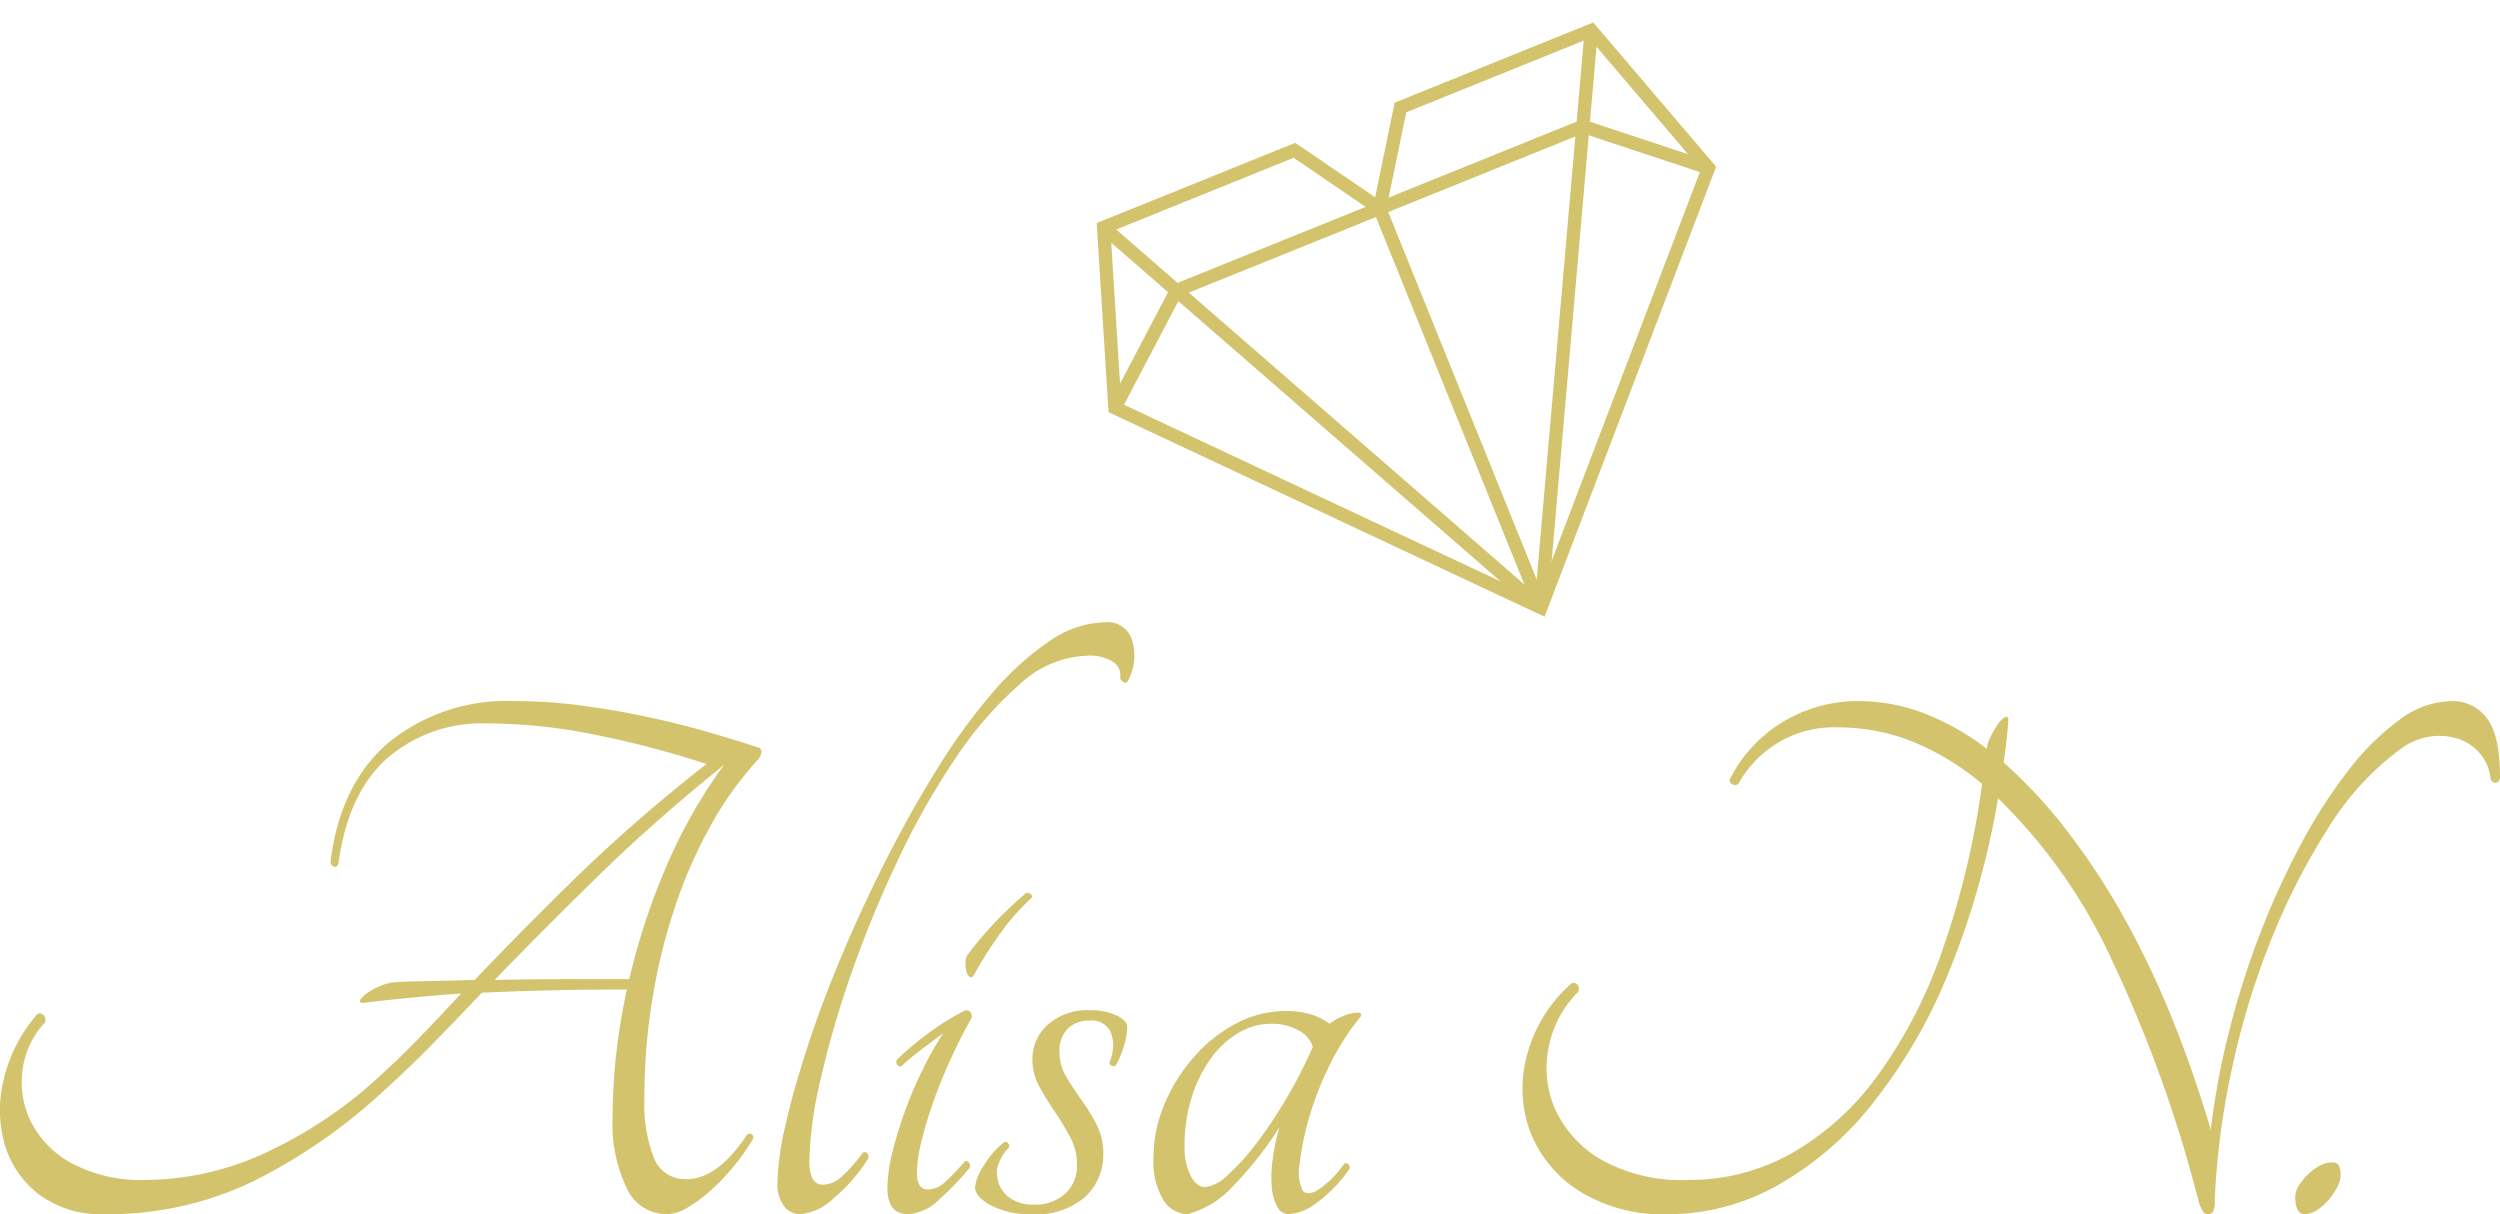 <svg xmlns="http://www.w3.org/2000/svg" width="188.268" height="91.437" viewBox="0 0 188.268 91.437">
  <g id="golden_logo" transform="translate(-499.012 -181.563)">
    <path id="Path_33" data-name="Path 33" d="M60.24-35.1a.446.446,0,0,1,.12.33,1.04,1.04,0,0,1-.3.57,26.227,26.227,0,0,0-3.54,4.95,35.9,35.9,0,0,0-2.67,6.09,44.254,44.254,0,0,0-1.71,6.96,46.289,46.289,0,0,0-.6,7.5,11.125,11.125,0,0,0,.72,4.47,2.507,2.507,0,0,0,2.46,1.59q2.34,0,4.56-3.36a.3.3,0,0,1,.36,0q.18.12.06.36a15.952,15.952,0,0,1-1.41,2.01,16.308,16.308,0,0,1-1.71,1.8A10.958,10.958,0,0,1,54.81-.51,3.2,3.2,0,0,1,53.22,0a3.288,3.288,0,0,1-3.03-2.01,11.039,11.039,0,0,1-1.05-5.13,46.061,46.061,0,0,1,1.08-9.78q-2.82,0-5.55.06t-5.37.18q-1.98,2.1-3.81,3.96T31.92-9.3a41.794,41.794,0,0,1-9.87,6.84A25.155,25.155,0,0,1,10.92,0,7.836,7.836,0,0,1,5.97-1.47,7.349,7.349,0,0,1,3.39-5.16a9.557,9.557,0,0,1-.12-4.89,11.4,11.4,0,0,1,2.55-5.01.365.365,0,0,1,.42.03q.24.15.18.57a6.447,6.447,0,0,0-1.71,3.6,6.74,6.74,0,0,0,.63,3.9A7.382,7.382,0,0,0,8.4-3.84a11.112,11.112,0,0,0,5.64,1.26,21.728,21.728,0,0,0,9.21-2.16,33.289,33.289,0,0,0,8.79-6.06q1.32-1.2,2.73-2.67t2.97-3.15q-4.14.3-7.44.72-.3-.06-.12-.3a2.468,2.468,0,0,1,.57-.51,4.762,4.762,0,0,1,.9-.48,3.861,3.861,0,0,1,.99-.27q.72-.06,2.37-.09t3.75-.09q3.42-3.6,7.65-7.74a119.744,119.744,0,0,1,9.81-8.52,73.334,73.334,0,0,0-8.31-2.19,41.505,41.505,0,0,0-8.25-.87,10.9,10.9,0,0,0-7.47,2.61q-2.97,2.61-3.69,7.95-.12.3-.33.24a.412.412,0,0,1-.27-.36q.72-5.88,4.38-9a14.1,14.1,0,0,1,9.48-3.12,38.323,38.323,0,0,1,4.98.33q2.52.33,4.92.84t4.59,1.14Q58.44-35.7,60.24-35.1ZM50.4-17.7a50.35,50.35,0,0,1,2.82-8.55,38.374,38.374,0,0,1,4.32-7.59q-5.28,4.26-9.48,8.37t-7.8,7.83q2.88-.06,5.7-.06ZM86.28-44.58a1.909,1.909,0,0,1,2.01,1.44,3.932,3.932,0,0,1-.39,3.06q-.12.12-.3,0a.578.578,0,0,1-.24-.3,1.181,1.181,0,0,0-.51-1.2,3.216,3.216,0,0,0-1.95-.48,7.837,7.837,0,0,0-5.1,2.16,28.117,28.117,0,0,0-4.86,5.61,57.2,57.2,0,0,0-4.35,7.71,86.261,86.261,0,0,0-3.48,8.49,73.112,73.112,0,0,0-2.31,7.98,29.187,29.187,0,0,0-.84,6.09q0,1.8,1.02,1.8a2.144,2.144,0,0,0,1.41-.6,11.876,11.876,0,0,0,1.59-1.8.236.236,0,0,1,.33.03.384.384,0,0,1,.09.39,12.786,12.786,0,0,1-2.64,3.03A4.239,4.239,0,0,1,63.3,0a1.509,1.509,0,0,1-1.26-.63,2.756,2.756,0,0,1-.48-1.71,20.752,20.752,0,0,1,.6-4.35q.6-2.67,1.68-5.97t2.61-6.93q1.53-3.63,3.33-7.17t3.81-6.78a44.671,44.671,0,0,1,4.14-5.7,21.715,21.715,0,0,1,4.29-3.9A7.662,7.662,0,0,1,86.28-44.58ZM70.92-11.16q-.18.12-.33-.09a.319.319,0,0,1-.03-.39,21.688,21.688,0,0,1,2.28-1.92,18.915,18.915,0,0,1,2.88-1.8q.48,0,.48.54-.78,1.38-1.53,3T73.35-8.61a30.8,30.8,0,0,0-.93,3.06,10.622,10.622,0,0,0-.36,2.43q0,1.26.84,1.26a1.922,1.922,0,0,0,1.29-.57,18.776,18.776,0,0,0,1.47-1.53q.12-.12.3.06a.333.333,0,0,1,.06.42,20.243,20.243,0,0,1-2.31,2.4A3.623,3.623,0,0,1,71.4,0q-1.56,0-1.56-1.98a11.737,11.737,0,0,1,.39-2.73,29.43,29.43,0,0,1,.99-3.21,31.2,31.2,0,0,1,1.35-3.12,24.166,24.166,0,0,1,1.47-2.58q-.66.48-1.65,1.23A14.965,14.965,0,0,0,70.92-11.16Zm5.4-6.78q-.18.18-.33.03a.835.835,0,0,1-.21-.42,2.929,2.929,0,0,1-.06-.63.972.972,0,0,1,.18-.6,28.5,28.5,0,0,1,4.38-4.62.362.362,0,0,1,.36.09q.18.15.06.27a17.087,17.087,0,0,0-2.4,2.73A29.091,29.091,0,0,0,76.32-17.94Zm8.76,2.58a4.617,4.617,0,0,1,2.01.39q.81.39.81.87a4.969,4.969,0,0,1-.27,1.5,7.791,7.791,0,0,1-.57,1.38.278.278,0,0,1-.33.03q-.21-.09-.15-.27a3.376,3.376,0,0,0,.24-.96,2.488,2.488,0,0,0-.06-.96,1.527,1.527,0,0,0-1.68-1.2,2.294,2.294,0,0,0-1.65.6,2.374,2.374,0,0,0-.63,1.8,3.565,3.565,0,0,0,.51,1.83q.51.87,1.14,1.74a14.438,14.438,0,0,1,1.14,1.86,4.711,4.711,0,0,1,.51,2.19,4.355,4.355,0,0,1-1.35,3.24A5.578,5.578,0,0,1,80.7,0a6.305,6.305,0,0,1-3.06-.66q-1.2-.66-1.2-1.38a3.638,3.638,0,0,1,.66-1.62A6.466,6.466,0,0,1,78.6-5.4a.225.225,0,0,1,.33.06.276.276,0,0,1,.03.36,3.128,3.128,0,0,0-.72,1.11,1.854,1.854,0,0,0-.12,1.11,2.223,2.223,0,0,0,.93,1.53,3.071,3.071,0,0,0,1.77.51,3.354,3.354,0,0,0,2.43-.84,2.87,2.87,0,0,0,.87-2.16,4.379,4.379,0,0,0-.54-2.13q-.54-.99-1.17-1.92T81.27-9.63a4.114,4.114,0,0,1-.51-2.01,3.456,3.456,0,0,1,1.17-2.64A4.462,4.462,0,0,1,85.08-15.36ZM104.22-3.78q.12-.12.3,0a.3.3,0,0,1,.12.36,10.637,10.637,0,0,1-2.49,2.58,3.942,3.942,0,0,1-2.07.84.99.99,0,0,1-.87-.54,3.466,3.466,0,0,1-.42-1.47,9.466,9.466,0,0,1,.06-2.1,16.493,16.493,0,0,1,.51-2.43,26.985,26.985,0,0,1-3.42,4.35A7.23,7.23,0,0,1,92.46,0a2.2,2.2,0,0,1-1.83-1.05,5.68,5.68,0,0,1-.75-3.27,10.168,10.168,0,0,1,.81-3.93,12.936,12.936,0,0,1,2.19-3.54,11.108,11.108,0,0,1,3.18-2.55,7.923,7.923,0,0,1,3.78-.96,6.365,6.365,0,0,1,1.86.24,4.864,4.864,0,0,1,1.44.72,4.043,4.043,0,0,1,.99-.57,2.988,2.988,0,0,1,1.17-.27q.3,0,.18.3a18.686,18.686,0,0,0-2.37,3.72,23.956,23.956,0,0,0-1.53,3.96,20.386,20.386,0,0,0-.69,3.39,3.307,3.307,0,0,0,.21,2.01q.3.42,1.08.03A7.341,7.341,0,0,0,104.22-3.78ZM93.78-2.04a2.967,2.967,0,0,0,1.71-.93A16.947,16.947,0,0,0,97.68-5.4a34.373,34.373,0,0,0,2.25-3.39,36.086,36.086,0,0,0,1.95-3.81,2.179,2.179,0,0,0-1.11-1.26,4.093,4.093,0,0,0-2.01-.48,4.823,4.823,0,0,0-2.49.69,6.944,6.944,0,0,0-2.07,1.92,10.144,10.144,0,0,0-1.44,2.91,12.111,12.111,0,0,0-.54,3.72,4.742,4.742,0,0,0,.45,2.19Q93.12-2.04,93.78-2.04Zm93.84-36.6a3.19,3.19,0,0,1,2.67,1.29q.99,1.29.99,4.47-.06.36-.33.39t-.39-.33a3.389,3.389,0,0,0-.78-1.86,3.633,3.633,0,0,0-1.62-1.11,4.661,4.661,0,0,0-2.13-.18,4.958,4.958,0,0,0-2.31.99,21.236,21.236,0,0,0-5.4,5.94A50.379,50.379,0,0,0,174-20.55a59.249,59.249,0,0,0-2.94,9.75,57.864,57.864,0,0,0-1.26,9.72,2.036,2.036,0,0,1-.12.87.443.443,0,0,1-.42.21.443.443,0,0,1-.39-.27,3.723,3.723,0,0,1-.27-.63,100.523,100.523,0,0,0-6.48-18.09,40.7,40.7,0,0,0-8.64-12.33,61.776,61.776,0,0,1-3.78,13.26,39.882,39.882,0,0,1-5.76,9.84,24.3,24.3,0,0,1-7.2,6.12A16.756,16.756,0,0,1,128.7,0a11.873,11.873,0,0,1-6.9-1.83,9.261,9.261,0,0,1-3.6-4.5,9.5,9.5,0,0,1-.18-5.7,10.833,10.833,0,0,1,3.36-5.37.407.407,0,0,1,.45.15.507.507,0,0,1,.03.51,7.948,7.948,0,0,0-2.22,4.17,7.7,7.7,0,0,0,.48,4.65,8.529,8.529,0,0,0,3.42,3.78,12.339,12.339,0,0,0,6.66,1.56,15.623,15.623,0,0,0,7.74-2.01,20.725,20.725,0,0,0,6.45-5.82,36.029,36.029,0,0,0,4.86-9.36,63.936,63.936,0,0,0,3.03-12.63,19.466,19.466,0,0,0-5.22-3.18,15.048,15.048,0,0,0-5.64-1.08,8.137,8.137,0,0,0-4.77,1.32,8.358,8.358,0,0,0-2.73,2.94.449.449,0,0,1-.39.06.412.412,0,0,1-.27-.36,9.928,9.928,0,0,1,1.47-2.22,10.685,10.685,0,0,1,2.13-1.89,11.029,11.029,0,0,1,2.76-1.32,10.751,10.751,0,0,1,3.36-.51,13.745,13.745,0,0,1,4.95.93,18.909,18.909,0,0,1,4.71,2.67v-.12a3.067,3.067,0,0,1,.3-.84,7.122,7.122,0,0,1,.51-.87,1.915,1.915,0,0,1,.51-.54q.24-.15.3.15-.06.84-.15,1.65t-.21,1.59a37.449,37.449,0,0,1,4.92,5.34,52.937,52.937,0,0,1,4.32,6.66,67.848,67.848,0,0,1,3.57,7.59q1.59,3.99,2.79,8.07a57.724,57.724,0,0,1,1.38-7.41,63.432,63.432,0,0,1,2.34-7.38,59.639,59.639,0,0,1,3.09-6.75,38.408,38.408,0,0,1,3.6-5.58,18.9,18.9,0,0,1,3.84-3.78A6.683,6.683,0,0,1,187.62-38.64ZM176.58,0q-.72,0-.72-1.32a1.59,1.59,0,0,1,.24-.78,4.038,4.038,0,0,1,.66-.84,4.152,4.152,0,0,1,.9-.69,2.049,2.049,0,0,1,1.02-.27q.6,0,.6.9a2.111,2.111,0,0,1-.27.99,5.124,5.124,0,0,1-.66.96,3.848,3.848,0,0,1-.87.75A1.717,1.717,0,0,1,176.58,0Z" transform="translate(496 273)" fill="#d4c36d"/>
    <g id="Group_3" data-name="Group 3" transform="translate(544.607 170.705) rotate(-22)">
      <path id="Path_3" data-name="Path 3" d="M24.3,40,20,52.915,44.107,78.887,68.214,52.915,63.91,40h-15.5l-4.3,6.457L39.8,40Z" transform="translate(0 0)" fill="none" stroke="#d4c36d" stroke-width="1"/>
      <path id="Path_4" data-name="Path 4" d="M188.012,85.144v32.507" transform="translate(-143.905 -38.803)" fill="none" stroke="#d4c36d" stroke-width="1"/>
      <path id="Path_5" data-name="Path 5" d="M207.8,40,188,78.887" transform="translate(-143.893 0)" fill="none" stroke="#d4c36d" stroke-width="1"/>
      <path id="Path_6" data-name="Path 6" d="M50,40,69.8,78.887" transform="translate(-25.695 0)" fill="none" stroke="#d4c36d" stroke-width="1"/>
      <path id="Path_7" data-name="Path 7" d="M20,130" transform="translate(0 -77.085)" fill="none" stroke="#d4c36d" stroke-width="1"/>
      <path id="Path_8" data-name="Path 8" d="M27.605,85,20,91.457" transform="translate(0 -38.543)" fill="none" stroke="#d4c36d" stroke-width="1"/>
      <path id="Path_9" data-name="Path 9" d="M113.609,91.457,106,85H73" transform="translate(-45.395 -38.543)" fill="none" stroke="#d4c36d" stroke-width="1"/>
    </g>
  </g>
</svg>
